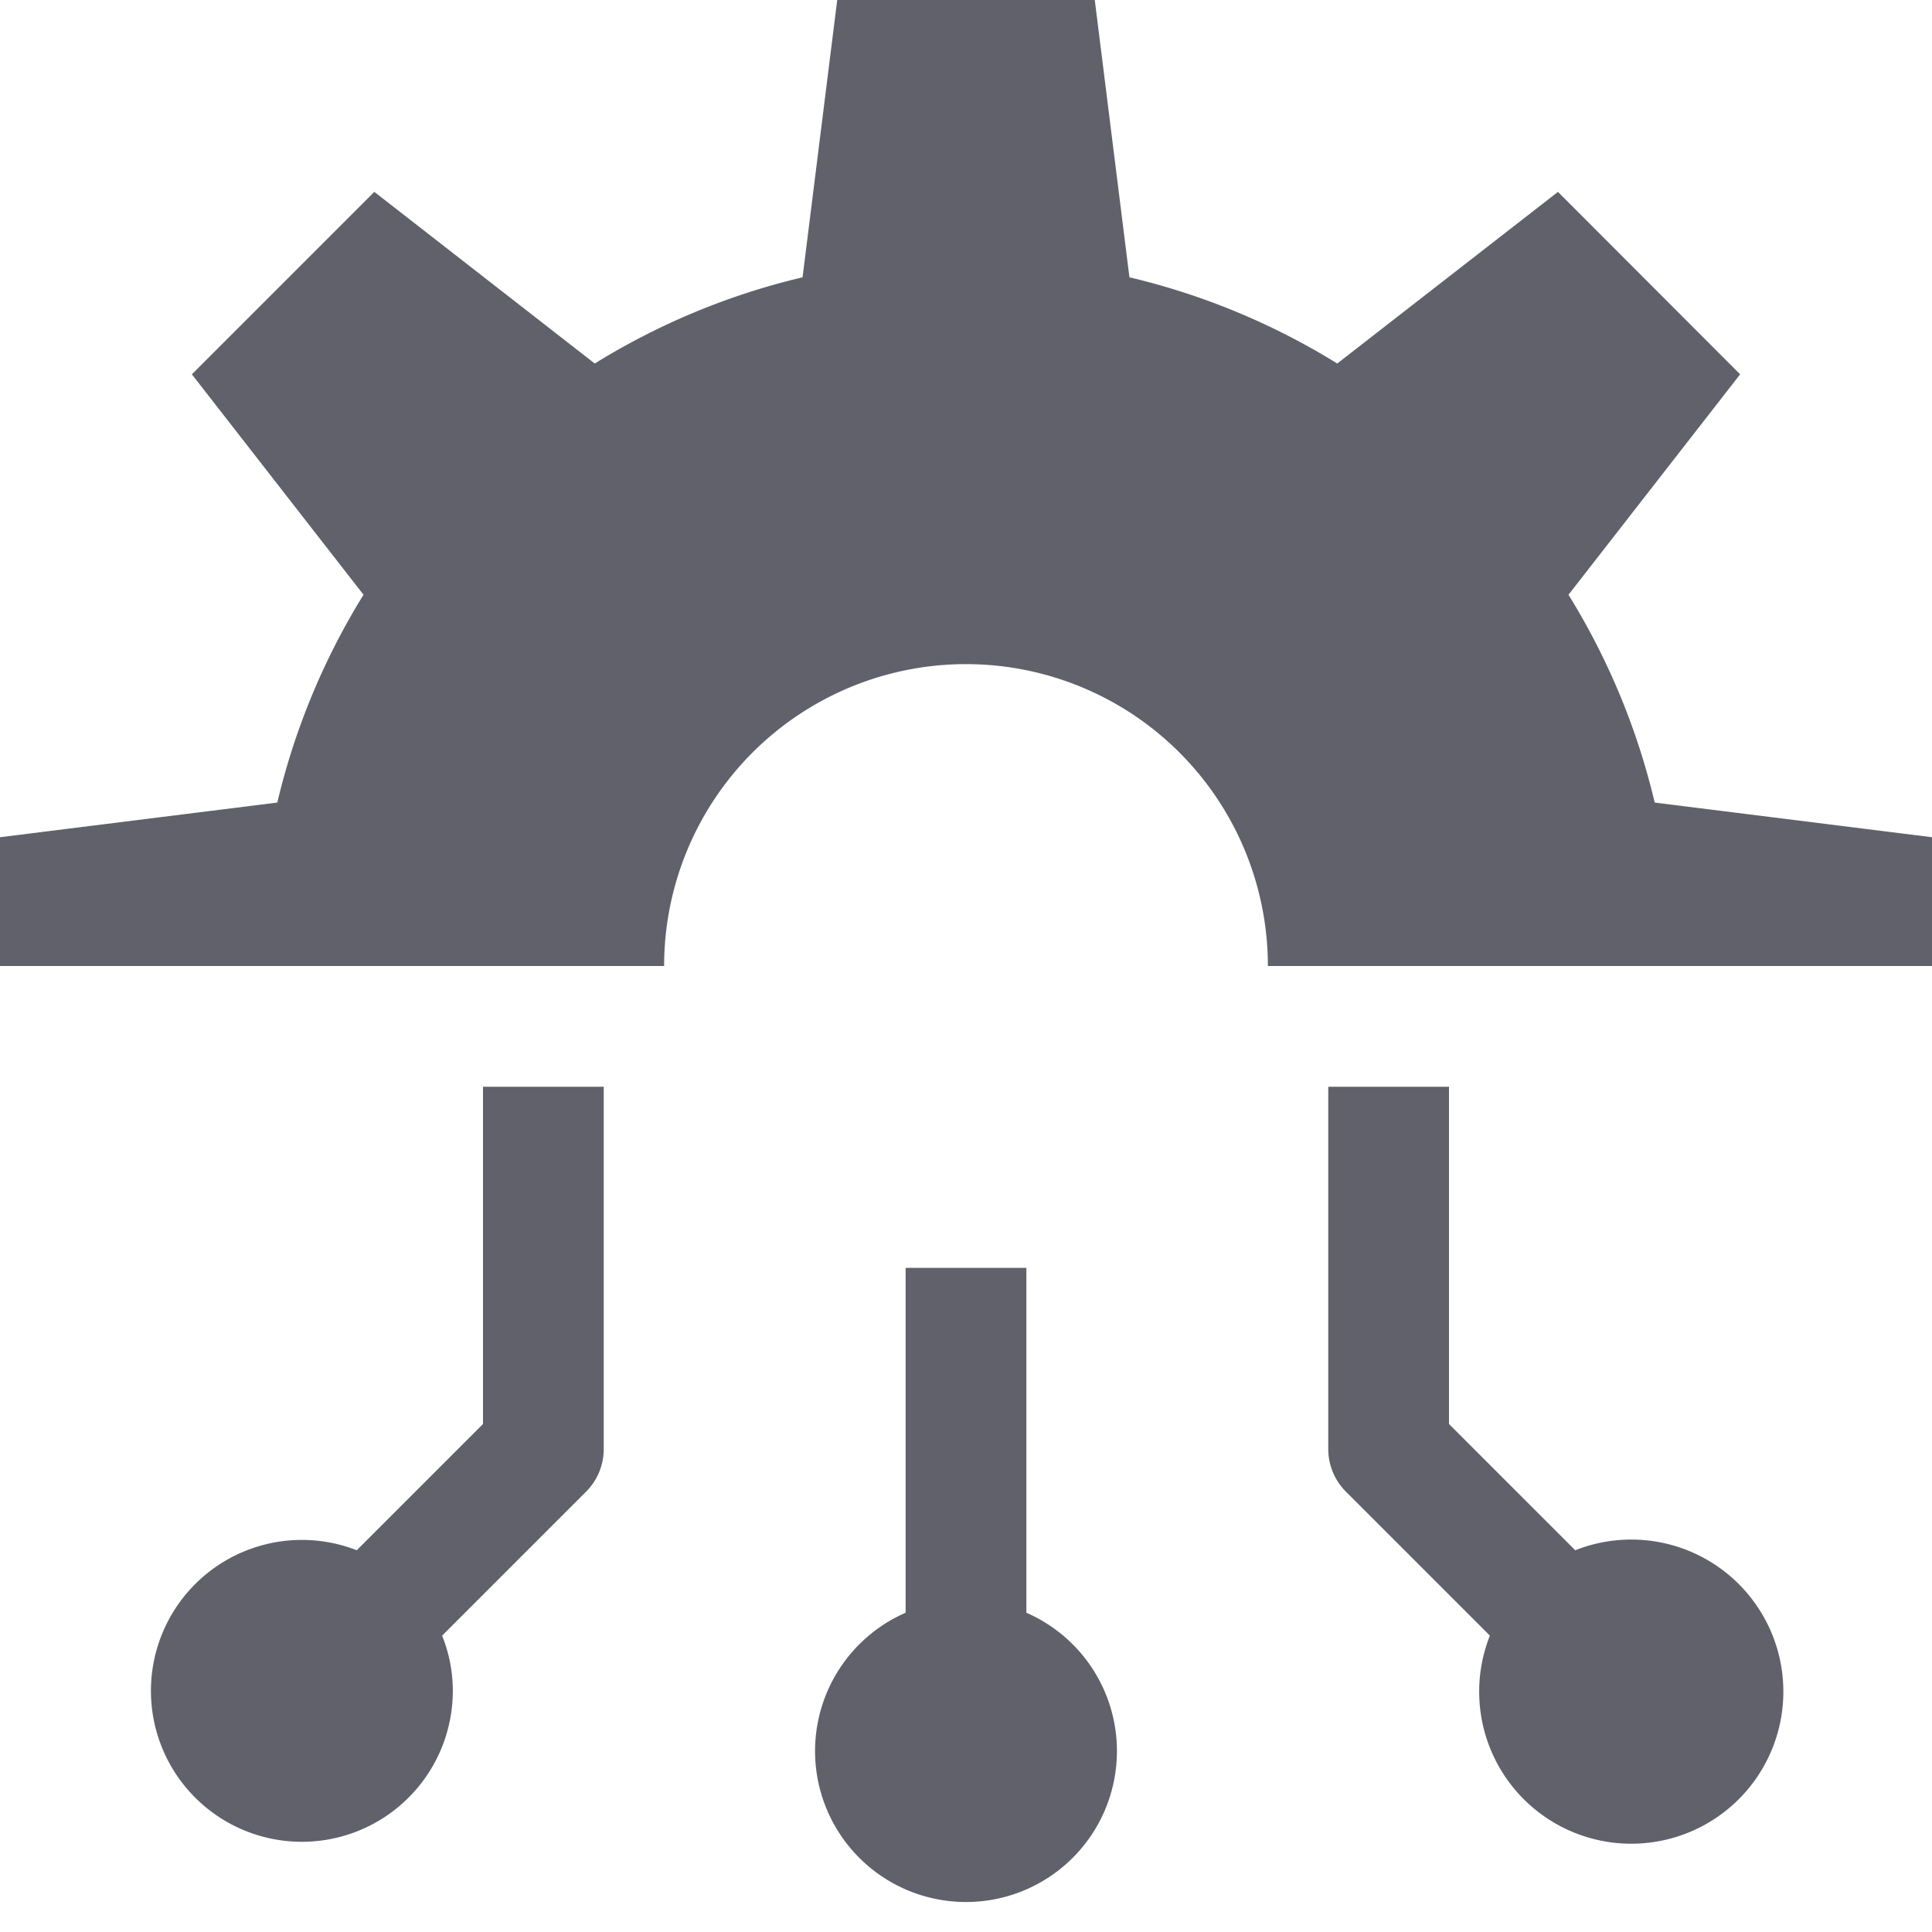 <svg xmlns="http://www.w3.org/2000/svg" height="32" width="32" viewBox="0 0 32 32"><title>api 4</title><g fill="#61616b" class="nc-icon-wrapper"><path d="M18.5,29A2.5,2.5,0,0,0,17,26.712V21H15v5.712A2.5,2.5,0,1,0,18.5,29Z" fill="#61616b" data-color="color-2"></path><path d="M8,23.586,5.909,25.677A2.5,2.5,0,1,0,7.5,28a2.464,2.464,0,0,0-.177-.909l2.384-2.384A1,1,0,0,0,10,24V18H8Z" fill="#61616b" data-color="color-2"></path><path d="M27.947,25.677a2.521,2.521,0,0,0-1.856,0L24,23.586V18H22v6a1,1,0,0,0,.293.707l2.384,2.384a2.519,2.519,0,1,0,3.27-1.414Z" fill="#61616b" data-color="color-2"></path><path d="M0,13.867V16H11a5,5,0,0,1,10,0H32V13.867l-4.593-.574a11.625,11.625,0,0,0-1.428-3.442L28.822,6.2,25.805,3.178,22.149,6.021a11.625,11.625,0,0,0-3.442-1.428L18.133,0H13.867l-.574,4.593A11.625,11.625,0,0,0,9.851,6.021L6.2,3.178,3.178,6.2,6.021,9.851a11.625,11.625,0,0,0-1.428,3.442Z" fill="#61616b"></path></g></svg>
